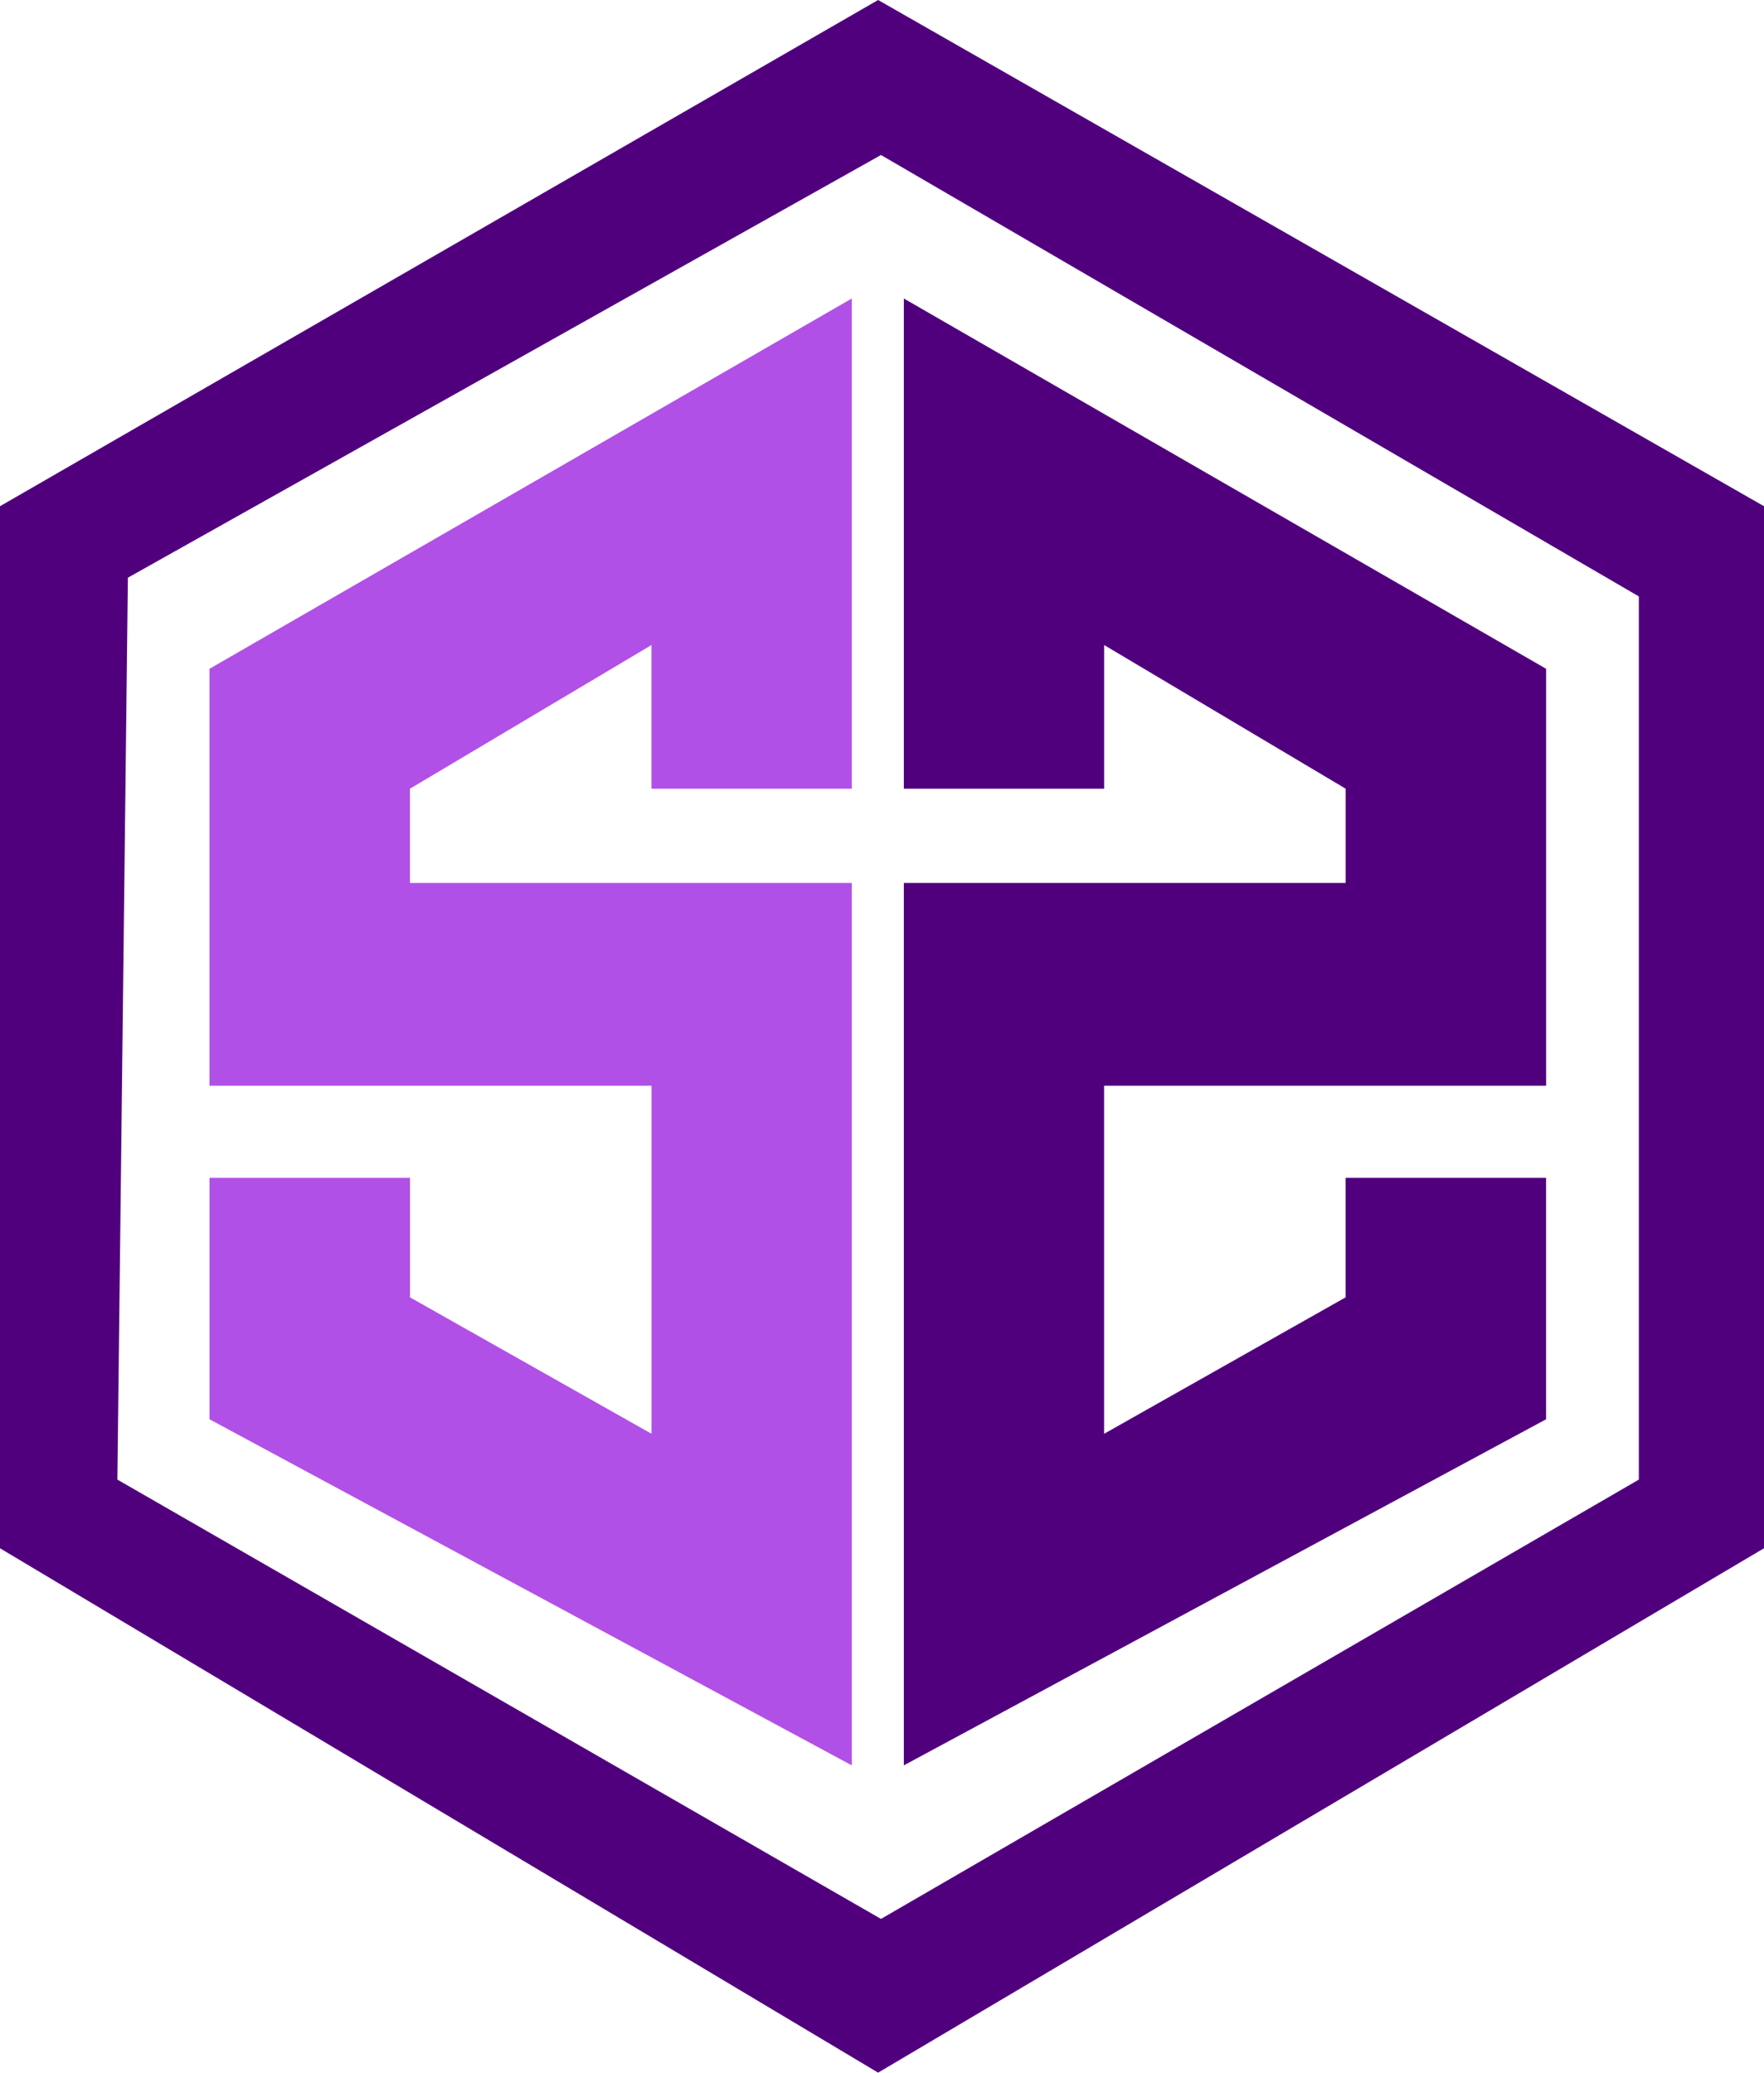 <svg xmlns="http://www.w3.org/2000/svg" xmlns:xlink="http://www.w3.org/1999/xlink" width="40" height="47" viewBox="0 0 40 47">
  <defs>
    <clipPath id="clip-path">
      <path id="Path_6" data-name="Path 6" d="M47.171-271.491v11.116H42.629v-3.258l-5.477,3.258v2.137H47.171v20.01l-14.564-7.848v-5.475h4.546v2.71l5.477,3.094v-7.893H32.606v-9.454Z" transform="translate(-32.606 271.491)" fill="#b150e6" clip-rule="evenodd"/>
    </clipPath>
    <clipPath id="clip-path-2">
      <path id="Path_8" data-name="Path 8" d="M139.235-271.491v11.116h4.542v-3.258l5.477,3.258v2.137H139.235v20.01l14.564-7.848v-5.475h-4.546v2.71l-5.477,3.094v-7.893H153.8v-9.454Z" transform="translate(-139.235 271.491)" fill="#51007d" clip-rule="evenodd"/>
    </clipPath>
  </defs>
  <g id="Group_9" data-name="Group 9" transform="translate(-865.113 843.219)">
    <path id="Exclusion_1" data-name="Exclusion 1" d="M19.912,47,0,35.109V11.479L19.912,0,40,11.479v23.63L19.912,47Zm.065-43.485h0L2.9,13.1,2.662,33.552l17.315,9.962,17.185-9.962V13.525L19.977,3.515Z" transform="translate(865.113 -843.219)" fill="#51007d"/>
    <g id="Group_3" data-name="Group 3" transform="translate(869.863 -836.45)" clip-path="url(#clip-path)">
      <path id="Path_5" data-name="Path 5" d="M31.606-272.491h14.86v33.559H31.606Z" transform="translate(-31.754 272.343)" fill="#b150e6"/>
    </g>
    <g id="Group_4" data-name="Group 4" transform="translate(885.608 -836.45)" clip-path="url(#clip-path-2)">
      <path id="Path_7" data-name="Path 7" d="M138.235-238.931h14.86v-33.559h-14.86Z" transform="translate(-138.383 272.343)" fill="#51007d"/>
    </g>
  </g>
</svg>
